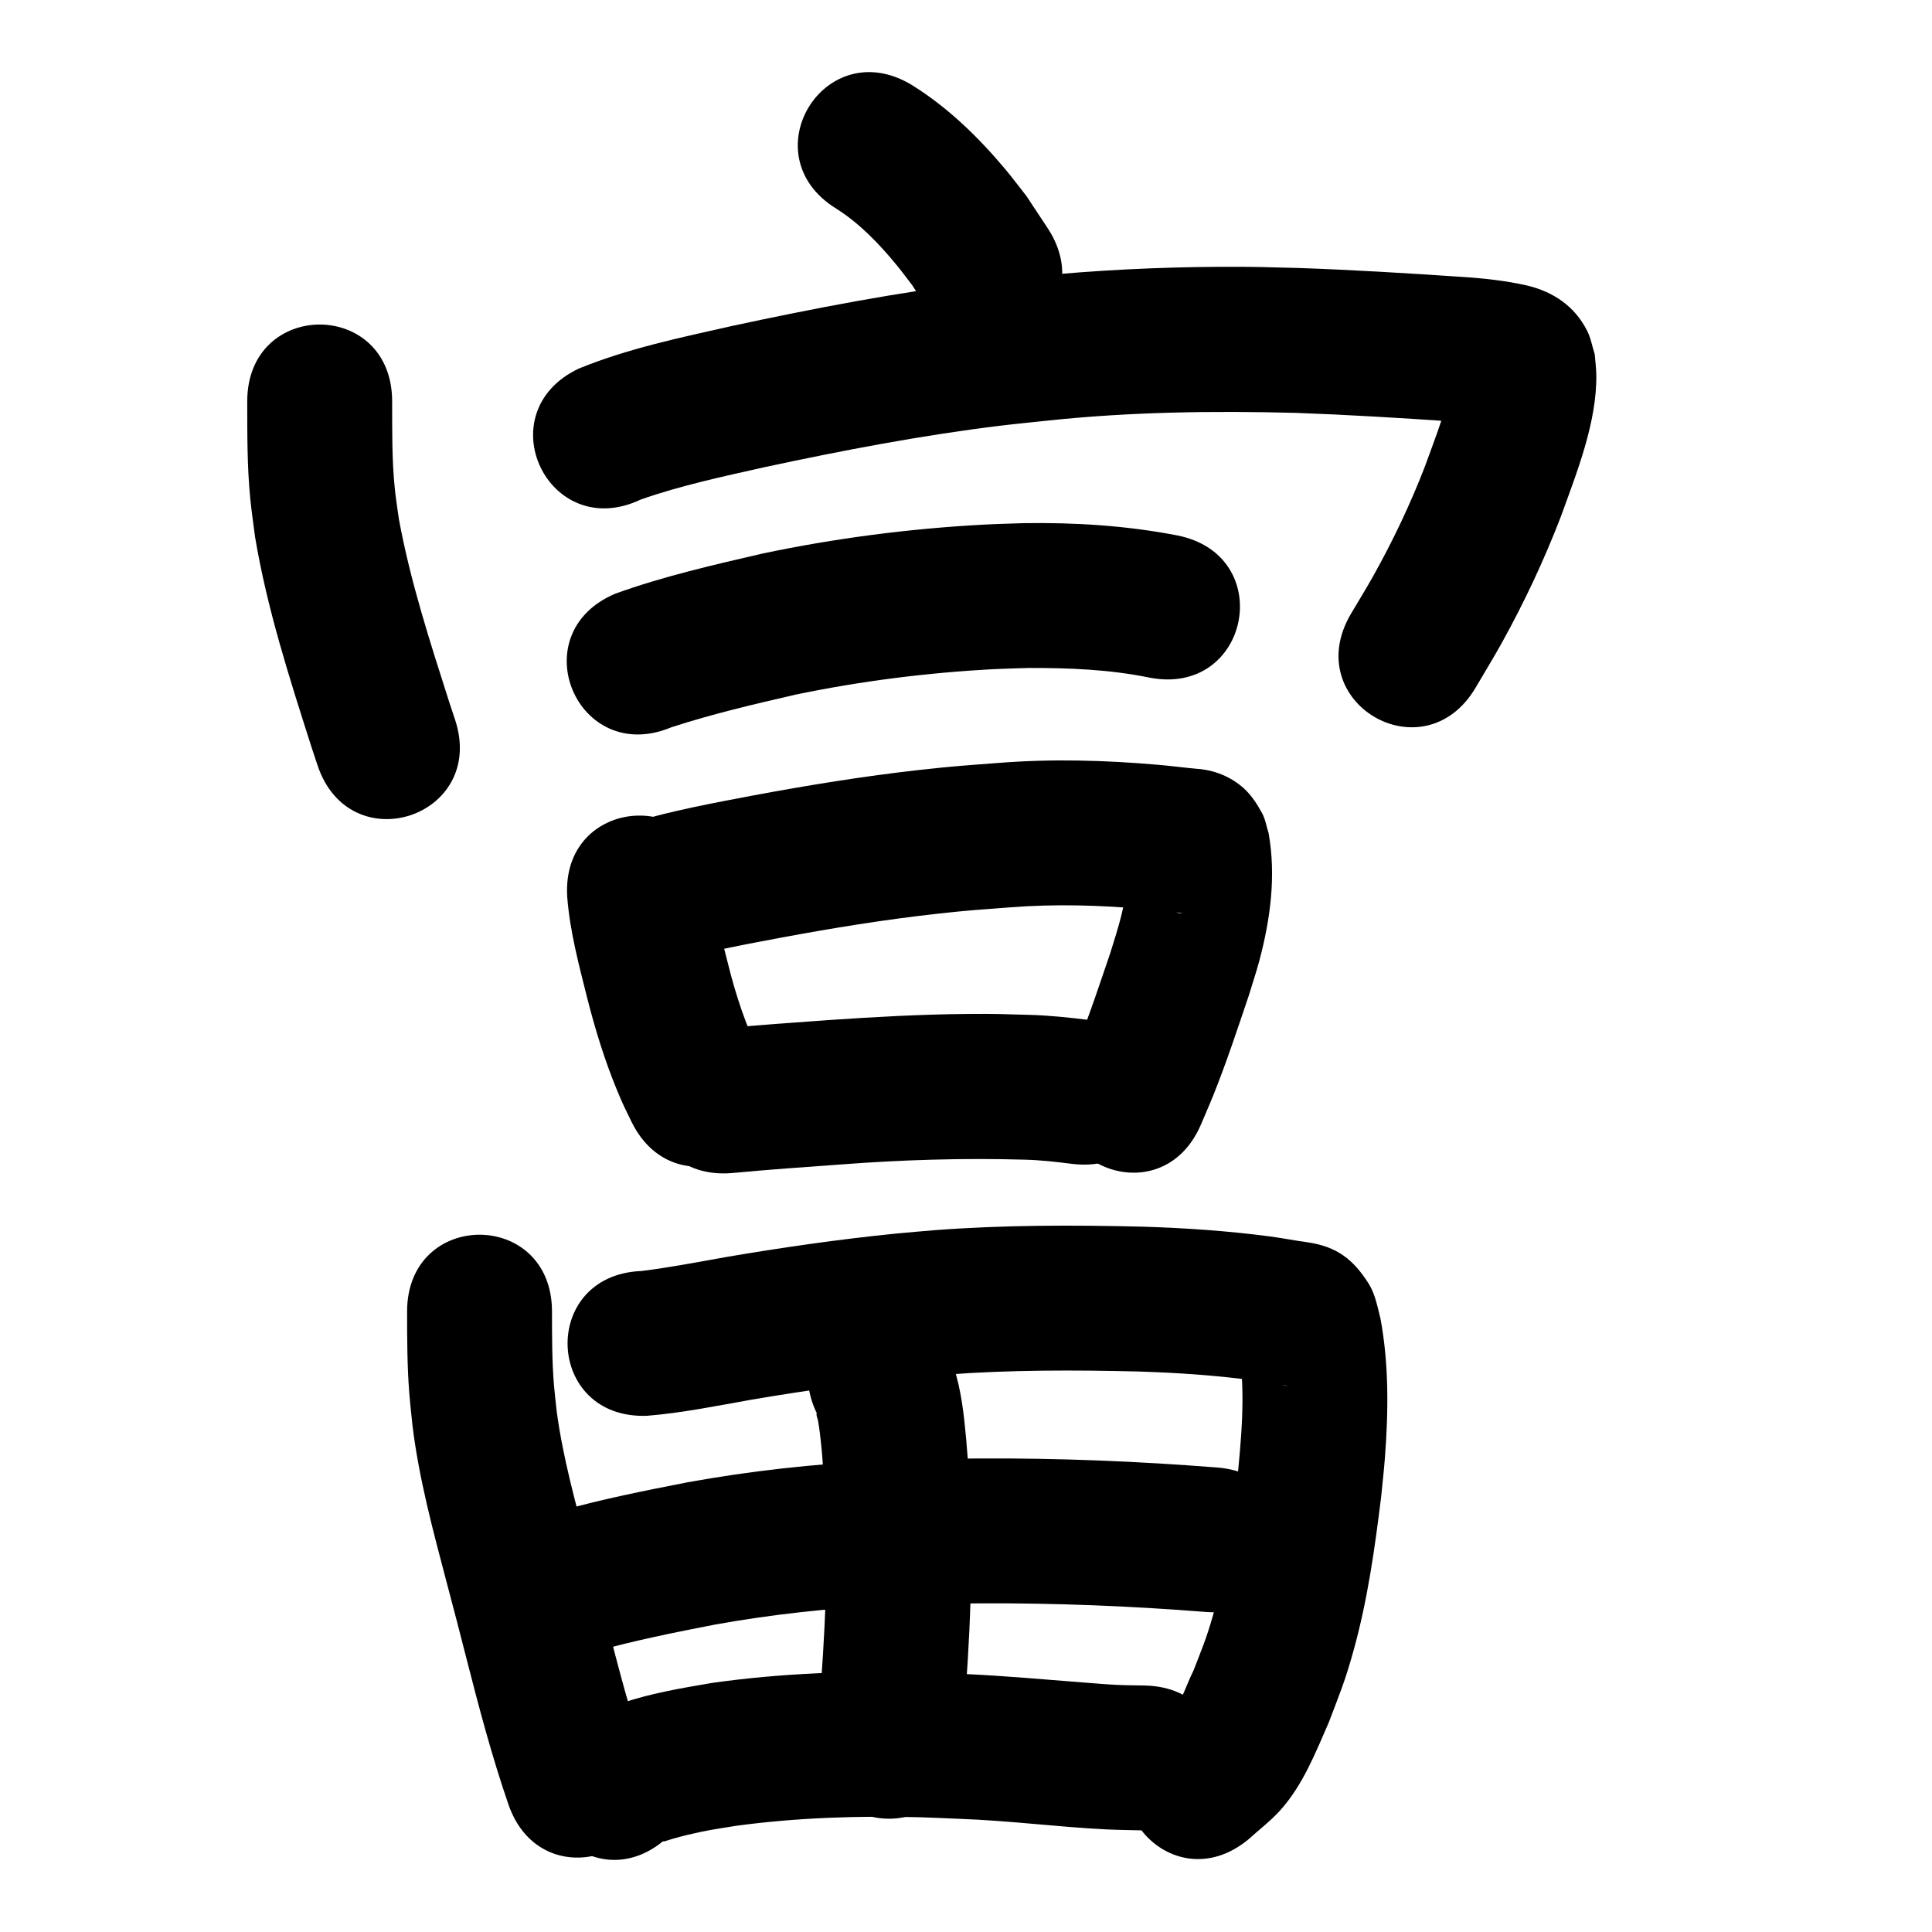 <?xml version="1.0" ?>
<svg xmlns="http://www.w3.org/2000/svg" width="1000" height="1000">
<path d="m 433.021,108.102 c 12.017,7.643 21.961,18.042 30.969,28.977 2.85,3.46 5.493,7.086 8.24,10.63 2.432,3.823 4.864,7.646 7.295,11.469 28.935,44.444 91.788,3.524 62.854,-40.92 v 0 c -3.704,-5.602 -7.408,-11.204 -11.113,-16.806 -3.724,-4.716 -7.31,-9.544 -11.173,-14.147 -13.882,-16.535 -29.562,-31.724 -47.943,-43.187 -45.244,-27.668 -84.372,36.316 -39.128,63.984 z"/>
<path d="m 127.971,207.755 c 0.021,16.766 -0.075,33.573 1.559,50.283 0.657,6.717 1.683,13.392 2.525,20.088 6.199,36.913 17.704,72.647 29.065,108.226 1.068,3.222 2.135,6.443 3.203,9.665 16.696,50.336 87.882,26.725 71.186,-23.611 v 0 c -0.982,-2.958 -1.964,-5.915 -2.946,-8.873 -9.994,-31.281 -20.2,-62.664 -26.128,-95.019 -0.692,-5.166 -1.54,-10.314 -2.075,-15.498 -1.549,-15.035 -1.347,-30.169 -1.391,-45.259 0,-53.033 -75,-53.033 -75,0 z"/>
<path d="m 331.739,258.533 c 20.813,-7.289 42.449,-11.878 63.928,-16.709 40.45,-8.675 81.111,-16.483 122.196,-21.488 8.187,-0.997 16.4,-1.768 24.601,-2.653 42.61,-4.521 85.465,-5.085 128.255,-3.981 26.75,0.964 53.471,2.596 80.176,4.402 7.618,0.594 15.288,1.013 22.741,2.779 -7.696,-1.718 -14.679,-8.32 -18.76,-15.237 -1.378,-2.335 -1.995,-5.043 -2.993,-7.565 -0.205,-0.809 0.081,-2.888 -0.616,-2.428 -0.855,0.564 -0.169,2.044 -0.335,3.055 -0.322,1.971 -0.654,3.945 -1.126,5.886 -3.105,12.753 -7.985,25.043 -12.465,37.346 -7.437,19.178 -16.299,37.812 -26.312,55.778 -3.783,6.787 -7.889,13.389 -11.834,20.083 -26.836,45.742 37.853,83.694 64.689,37.952 v 0 c 4.537,-7.763 9.259,-15.421 13.612,-23.29 11.572,-20.918 21.767,-42.62 30.345,-64.933 8.273,-22.855 18.866,-49.156 18.399,-73.879 -0.065,-3.461 -0.552,-6.901 -0.828,-10.351 -1.3,-4.024 -1.994,-8.296 -3.899,-12.071 -6.446,-12.773 -17.578,-20.209 -31.076,-23.44 -11.339,-2.569 -22.889,-3.799 -34.486,-4.514 -27.753,-1.873 -55.525,-3.57 -83.326,-4.548 -17.678,-0.443 -23.185,-0.71 -41.145,-0.616 -32.422,0.17 -64.833,1.776 -97.096,5.01 -8.873,0.966 -17.759,1.813 -26.618,2.899 -43.227,5.301 -86.019,13.491 -128.578,22.638 -26.845,6.055 -54.075,11.685 -79.634,22.133 -47.901,22.759 -15.715,90.502 32.186,67.743 z"/>
<path d="m 347.605,376.395 c 21.034,-6.835 42.596,-11.887 64.132,-16.845 33.849,-7.034 68.252,-11.392 102.776,-13.197 5.933,-0.31 11.875,-0.408 17.812,-0.611 20.874,-0.062 41.929,0.756 62.432,4.954 52.026,10.284 66.57,-63.293 14.544,-73.576 v 0 c -26.215,-5.069 -52.955,-6.762 -79.637,-6.331 -6.774,0.248 -13.554,0.379 -20.323,0.743 -38.459,2.066 -76.774,7.011 -114.464,14.938 -25.671,5.934 -51.499,11.834 -76.321,20.78 -48.894,20.541 -19.845,89.687 29.049,69.146 z"/>
<path d="m 293.609,464.415 c 1.383,17.715 6.022,34.994 10.331,52.17 4.159,16.382 9.14,32.554 15.62,48.175 3.043,7.336 3.986,9.038 7.316,15.887 23.365,47.609 90.694,14.566 67.329,-33.043 v 0 c -7.809,-15.68 -13.361,-32.294 -17.527,-49.3 -3.229,-12.821 -6.855,-25.709 -8.236,-38.89 -3.536,-52.915 -78.369,-47.915 -74.833,5 z"/>
<path d="m 349.873,497.247 c 17.869,-5.171 36.194,-8.475 54.45,-11.928 26.702,-4.957 53.523,-9.336 80.522,-12.33 16.962,-1.881 21.358,-2.078 37.975,-3.342 23.319,-1.843 46.701,-1.142 69.967,0.918 6.596,0.594 13.167,1.428 19.76,2.047 0.546,0.043 2.175,0.237 1.638,0.13 -3.642,-0.726 -2.214,1.023 -7.812,-1.56 -4.302,-1.985 -8.736,-3.972 -12.348,-7.039 -6.864,-5.829 -7.603,-8.969 -10.401,-15.719 -0.956,1.732 0.013,-0.174 -0.135,4.859 -0.407,13.906 -4.697,26.856 -8.82,40.023 -5.322,15.607 -10.458,31.286 -16.619,46.591 -1.719,4.269 -3.613,8.465 -5.42,12.698 -20.726,48.815 48.31,78.126 69.036,29.31 v 0 c 2.158,-5.105 4.414,-10.169 6.473,-15.315 6.743,-16.848 12.426,-34.085 18.227,-51.271 1.839,-6.081 3.888,-12.102 5.518,-18.242 5.696,-21.455 8.675,-43.838 4.739,-65.866 -1.13,-3.454 -1.637,-7.178 -3.391,-10.361 -2.537,-4.603 -5.439,-9.176 -9.325,-12.715 -6.749,-6.146 -15.481,-9.629 -24.436,-10.203 -6.717,-0.608 -13.404,-1.524 -20.127,-2.08 -27.354,-2.383 -54.844,-3.14 -82.253,-0.986 -18.112,1.396 -22.945,1.619 -41.408,3.685 -28.604,3.201 -57.024,7.82 -85.316,13.078 -21.205,4.02 -42.486,7.936 -63.19,14.134 -50.547,16.047 -27.853,87.531 22.694,71.484 z"/>
<path d="m 378.923,607.169 c 18.541,-1.763 37.123,-3.068 55.699,-4.398 31.8,-2.439 63.671,-3.441 95.549,-2.531 8.24,0.198 16.423,1.121 24.589,2.159 52.628,6.542 61.879,-67.885 9.251,-74.427 v 0 c -10.552,-1.29 -21.125,-2.441 -31.765,-2.703 -14.386,-0.387 -16.895,-0.576 -31.77,-0.445 -23.766,0.21 -47.506,1.519 -71.212,3.139 -18.862,1.351 -37.729,2.677 -56.556,4.464 -52.851,4.394 -46.636,79.136 6.215,74.742 z"/>
<path d="m 210.71,678.869 c 0.015,13.966 0.028,27.956 1.11,41.891 0.445,5.732 1.127,11.443 1.691,17.165 3.399,27.794 10.768,54.847 17.872,81.859 7.018,26.683 3.226,12.076 9.868,37.924 6.545,25.646 13.289,51.252 21.917,76.287 17.338,50.119 88.217,25.599 70.879,-24.52 v 0 c -8.024,-23.088 -14.037,-46.789 -20.157,-70.436 -6.509,-25.323 -3.182,-12.529 -9.974,-38.331 -6.114,-23.226 -12.598,-46.453 -15.784,-70.312 -0.474,-4.558 -1.051,-9.106 -1.421,-13.674 -1.02,-12.589 -0.98,-25.234 -1.001,-37.853 0,-53.033 -75,-53.033 -75,0 z"/>
<path d="m 335.043,732.801 c 18.125,-1.492 36.004,-5.144 53.889,-8.322 27.586,-4.664 55.314,-8.677 83.16,-11.446 6.023,-0.599 12.06,-1.048 18.09,-1.571 33.02,-2.443 66.162,-2.388 99.241,-1.568 19.381,0.626 38.739,1.862 57.965,4.42 6.545,0.97 13.054,2.163 19.611,3.052 -1.879,-0.128 -2.99,-0.186 -5.379,-1.268 -10.687,-4.841 -11.347,-5.675 -18.459,-14.726 -1.941,-2.47 -1.918,-5.02 -1.734,-2.052 3.308,22.616 1.068,45.557 -1.192,68.151 -2.948,23.102 -6.021,46.332 -12.435,68.783 -3.484,12.195 -5.497,16.633 -10.031,28.371 -4.285,8.501 -7.764,21.206 -15.369,27.715 -1.114,0.953 -2.649,1.258 -3.974,1.887 -40.851,33.818 6.975,91.591 47.826,57.772 v 0 c 5.455,-4.983 11.42,-9.459 16.364,-14.95 11.767,-13.069 18.306,-29.867 25.226,-45.693 5.991,-15.86 8.141,-20.506 12.751,-37.048 7.242,-25.987 10.989,-52.784 14.281,-79.503 0.639,-6.601 1.406,-13.191 1.916,-19.803 1.85,-24.016 2.173,-48.406 -2.2,-72.176 -1.467,-5.888 -2.781,-12.982 -6.065,-18.229 -8.045,-12.854 -16.722,-19.353 -31.598,-21.57 -6.603,-0.853 -13.132,-2.213 -19.735,-3.069 -21.875,-2.864 -43.886,-4.378 -65.937,-5.041 -35.871,-0.866 -71.809,-0.895 -107.61,1.831 -6.635,0.584 -13.278,1.09 -19.906,1.753 -29.443,2.944 -58.761,7.194 -87.929,12.136 -14.552,2.586 -29.084,5.416 -43.758,7.225 -52.991,2.115 -50,77.055 2.991,74.94 z"/>
<path d="m 423.644,733.233 c -0.334,-0.51 -0.933,-2.135 -1.003,-1.53 -0.141,1.211 0.561,2.374 0.766,3.576 0.384,2.254 0.727,4.515 0.998,6.785 0.438,3.661 0.823,7.33 1.129,11.005 1.13,13.596 1.168,18.434 1.753,32.596 1.38,37.644 -1.298,75.258 -4.496,112.74 -4.5,52.842 70.23,59.206 74.73,6.364 v 0 c 3.455,-40.649 6.253,-81.442 4.7,-122.262 -0.648,-15.113 -0.782,-22.716 -2.121,-37.499 -1.137,-12.551 -2.537,-25.535 -6.496,-37.582 -1.028,-3.127 -2.415,-6.123 -3.622,-9.185 -24.743,-46.907 -91.08,-11.915 -66.337,34.992 z"/>
<path d="m 307.375,855.009 c 20.717,-5.85 41.836,-10.064 62.951,-14.178 29.196,-5.225 58.706,-8.45 88.327,-9.837 19.531,-0.915 29.109,-0.863 48.728,-1.106 38.947,-0.184 77.886,1.368 116.707,4.456 52.867,4.187 58.789,-70.578 5.922,-74.766 v 0 c -41.11,-3.243 -82.341,-4.913 -123.584,-4.684 -20.917,0.273 -31.51,0.225 -52.408,1.244 -32.888,1.603 -65.654,5.225 -98.062,11.083 -22.1,4.322 -44.229,8.691 -65.915,14.819 -51.597,12.257 -34.262,85.227 17.335,72.969 z"/>
<path d="m 345.273,951.216 c -0.683,0.63 -1.508,1.135 -2.048,1.89 -0.138,0.194 0.484,0.037 0.714,-0.025 1.339,-0.361 2.636,-0.863 3.97,-1.239 2.588,-0.73 5.178,-1.46 7.796,-2.078 11.171,-2.637 13.232,-2.745 25.203,-4.716 31.59,-4.287 63.569,-5.27 95.413,-4.435 6.954,0.182 13.902,0.558 20.853,0.837 25.274,0.888 50.397,4.224 75.646,5.452 5.99,0.292 11.989,0.328 17.983,0.492 53.016,1.334 54.903,-73.642 1.887,-74.976 v 0 c -4.854,-0.109 -9.711,-0.094 -14.561,-0.327 -5.438,-0.261 -10.863,-0.737 -16.291,-1.154 -20.561,-1.578 -41.101,-3.49 -61.707,-4.428 -7.647,-0.297 -15.29,-0.701 -22.94,-0.891 -36.298,-0.899 -72.741,0.372 -108.719,5.468 -15.66,2.676 -31.253,5.29 -46.372,10.337 -6.868,2.293 -13.806,5.131 -19.995,8.96 -2.536,1.569 -4.813,3.521 -7.22,5.281 -39.281,35.63 11.108,91.182 50.389,55.552 z"/>
</svg>
